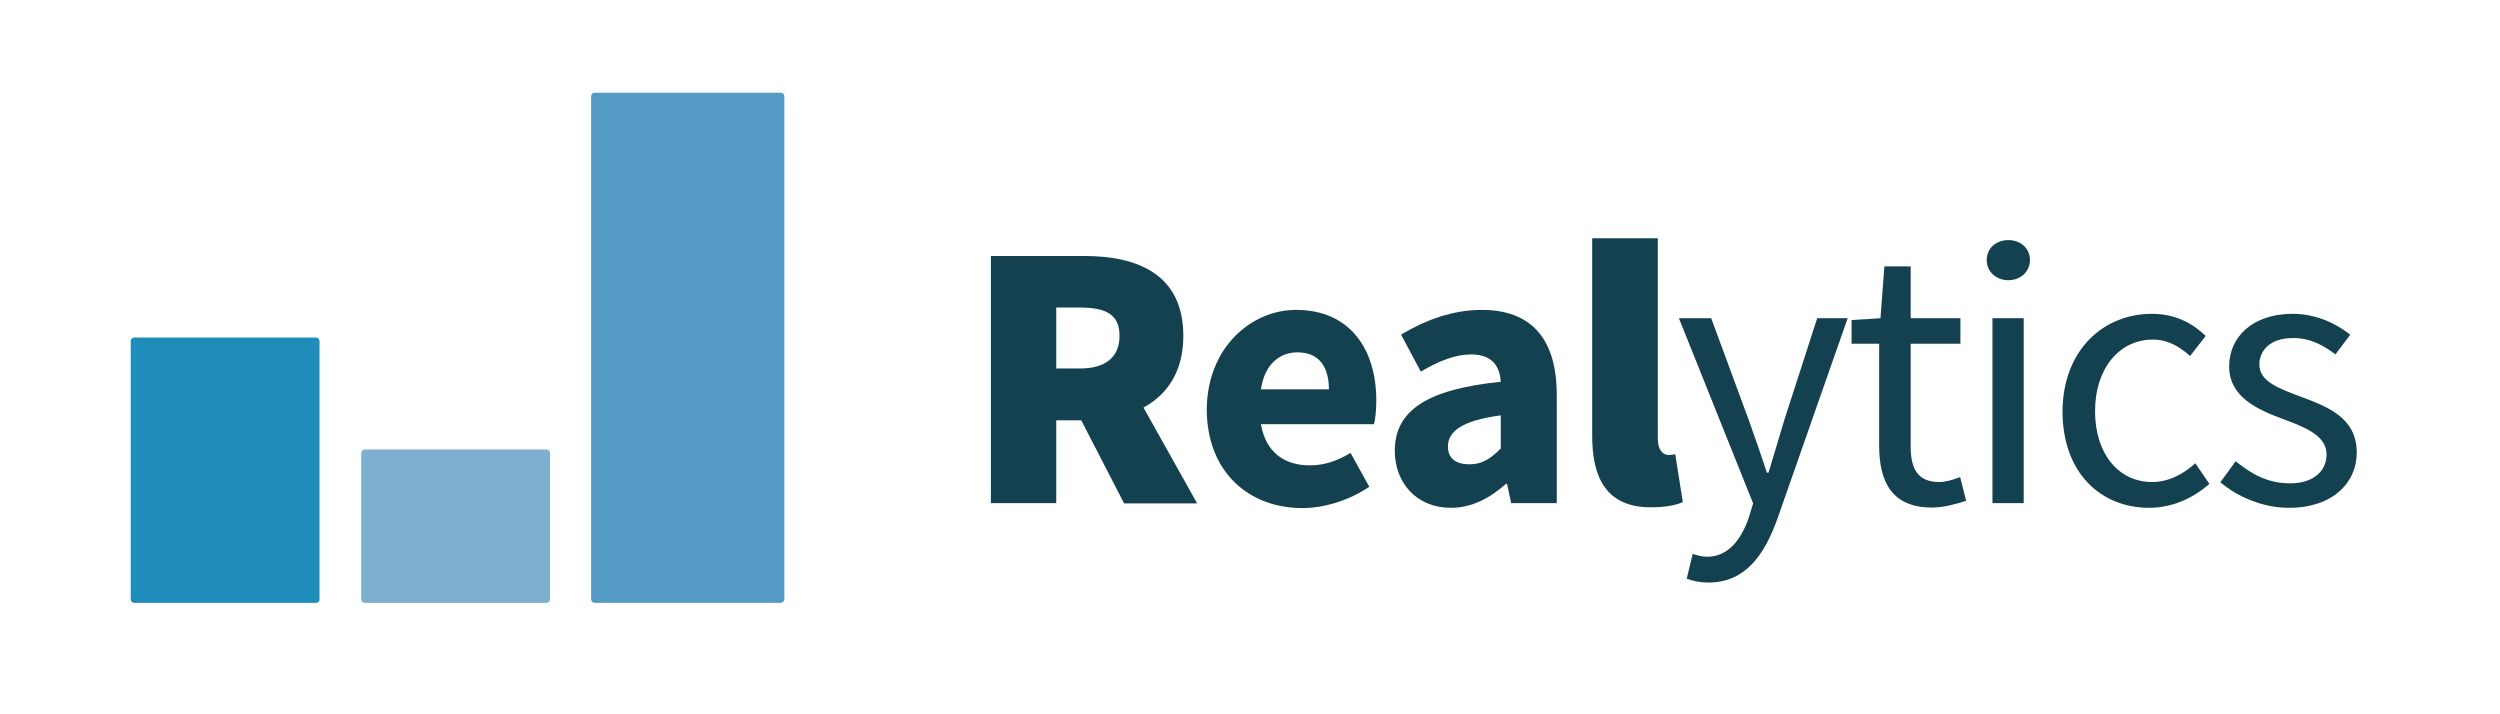 <?xml version="1.0" encoding="utf-8"?>
<!-- Generator: Adobe Illustrator 21.1.0, SVG Export Plug-In . SVG Version: 6.00 Build 0)  -->
<svg version="1.1" id="Calque_1" xmlns="http://www.w3.org/2000/svg" xmlns:xlink="http://www.w3.org/1999/xlink" x="0px" y="0px"
	 width="960px" height="274px" viewBox="0 0 960 274" style="enable-background:new 0 0 960 274;" xml:space="preserve">
<style type="text/css">
	.st0{fill:#1F8DBA;}
	.st1{fill:#7EAED0;}
	.st2{fill:#539BC4;}
	.st3{fill:#144150;}
</style>
<g>
	<path class="st0" d="M121.4,231.5H51.6c-0.8,0-1.4-0.6-1.4-1.4V131c0-0.8,0.6-1.4,1.4-1.4h69.7c0.8,0,1.4,0.6,1.4,1.4v99.1
		C122.8,230.9,122.1,231.5,121.4,231.5z"/>
	<path class="st1" d="M209.8,231.5h-69.7c-0.8,0-1.4-0.6-1.4-1.4V174c0-0.8,0.6-1.4,1.4-1.4h69.7c0.8,0,1.4,0.6,1.4,1.4v56.1
		C211.2,230.9,210.6,231.5,209.8,231.5z"/>
	<path class="st2" d="M299.8,231.5h-71.4c-0.8,0-1.4-0.6-1.4-1.4V37c0-0.8,0.6-1.4,1.4-1.4h71.4c0.8,0,1.4,0.6,1.4,1.4v193.1
		C301.1,230.9,300.5,231.5,299.8,231.5z"/>
</g>
<g>
	<path class="st3" d="M431.6,193.2l-16.4-31.8h-9.6v31.8h-25.1V98.3h35.9c20.4,0,38,7,38,30.7c0,13.6-6.1,22.5-15.3,27.5l20.6,36.8
		H431.6z M405.6,141.5h9.1c9.9,0,15.2-4.4,15.2-12.6s-5.3-10.8-15.2-10.8h-9.1V141.5z"/>
	<path class="st3" d="M497.7,119c20.6,0,30.8,15,30.8,34.8c0,3.8-0.4,7.3-0.9,9.1h-43.4c1.9,11,9.2,15.8,18.8,15.8
		c5.4,0,10.4-1.6,15.6-4.8l7.2,13c-7.4,5.1-17.1,8.2-25.7,8.2c-20.7,0-36.7-14-36.7-38C463.6,133.5,480.4,119,497.7,119z
		 M510.3,149.5c0-8.3-3.5-14.2-12.1-14.2c-6.7,0-12.6,4.5-14,14.2H510.3z"/>
	<path class="st3" d="M576.3,146.6c-0.4-6.4-3.7-10.5-11.4-10.5c-6.1,0-12.3,2.5-19.3,6.6l-7.6-14.2c9.2-5.5,19.6-9.5,31-9.5
		c18.5,0,28.8,10.5,28.8,32.7v41.5h-17.5l-1.6-7.4h-0.4c-6.1,5.4-13,9.2-21.2,9.2c-13.1,0-21.5-9.6-21.5-21.9
		C535.6,157.8,547.7,149.5,576.3,146.6z M564.3,178.3c5,0,8.2-2.3,12-6.1v-12.7c-15.3,2-20.3,6.4-20.3,12
		C556,176.1,559.2,178.3,564.3,178.3z"/>
	<path class="st3" d="M611.5,91.5h25.1v76.8c0,5,2.3,6.4,4.1,6.4c0.9,0,1.5,0,2.6-0.3l2.9,18.4c-2.6,1.2-6.7,2-12.3,2
		c-16.9,0-22.5-11.1-22.5-27.5V91.5z"/>
	<path class="st3" d="M655.5,213.8c8,0,13.1-6.4,16.1-15.2l1.6-5.3l-28.5-71.1h12.4l14.5,39.3c2.2,6.1,4.7,13.4,6.9,20h0.6
		c2-6.4,4.1-13.7,6-20l12.7-39.3h11.7L682.6,199c-5,14-12.3,24.7-26.6,24.7c-3.2,0-6-0.6-8.3-1.5l2.3-9.5
		C651.5,213.2,653.7,213.8,655.5,213.8z"/>
	<path class="st3" d="M721.5,132H711v-9.1l11.1-0.7l1.5-19.9h10.1v19.9h19.1v9.8h-19.1v39.4c0,8.8,2.8,13.7,11,13.7
		c2.5,0,5.7-1,8-1.9l2.3,9.1c-3.9,1.3-8.8,2.6-13.1,2.6c-15.2,0-20.3-9.6-20.3-23.7V132z"/>
	<path class="st3" d="M762.9,99.9c0-4.7,3.7-7.7,8.3-7.7c4.7,0,8.3,3.1,8.3,7.7c0,4.5-3.7,7.7-8.3,7.7
		C766.6,107.6,762.9,104.4,762.9,99.9z M765.1,122.2h12v71h-12V122.2z"/>
	<path class="st3" d="M826.3,120.5c9.3,0,15.9,3.9,20.7,8.5l-6,7.7c-4.2-3.7-8.6-6.3-14.3-6.3c-12.9,0-22.2,11.1-22.2,27.5
		c0,16.2,8.9,27.2,21.9,27.2c6.7,0,12.4-3.4,16.6-7.2l5.4,7.9c-6.4,5.7-14.6,9.2-23.1,9.2c-18.8,0-33.3-13.6-33.3-37.1
		C792.2,134,808.1,120.5,826.3,120.5z"/>
	<path class="st3" d="M858.5,177.1c6.1,5,12.4,8.5,20.9,8.5c9.3,0,14-5,14-11.1c0-7.3-8.5-10.5-16.2-13.4
		c-10.1-3.7-21.2-8.5-21.2-20.4c0-11.4,9.1-20.2,24.4-20.2c8.9,0,16.6,3.7,22.1,8l-5.7,7.6c-4.8-3.7-9.9-6.3-16.2-6.3
		c-8.9,0-13,4.8-13,10.2c0,6.6,7.7,9.2,15.8,12.3c10.2,3.8,21.6,8,21.6,21.5c0,11.5-9.2,21.2-26,21.2c-10.1,0-19.7-4.2-26.4-9.8
		L858.5,177.1z"/>
</g>
</svg>
